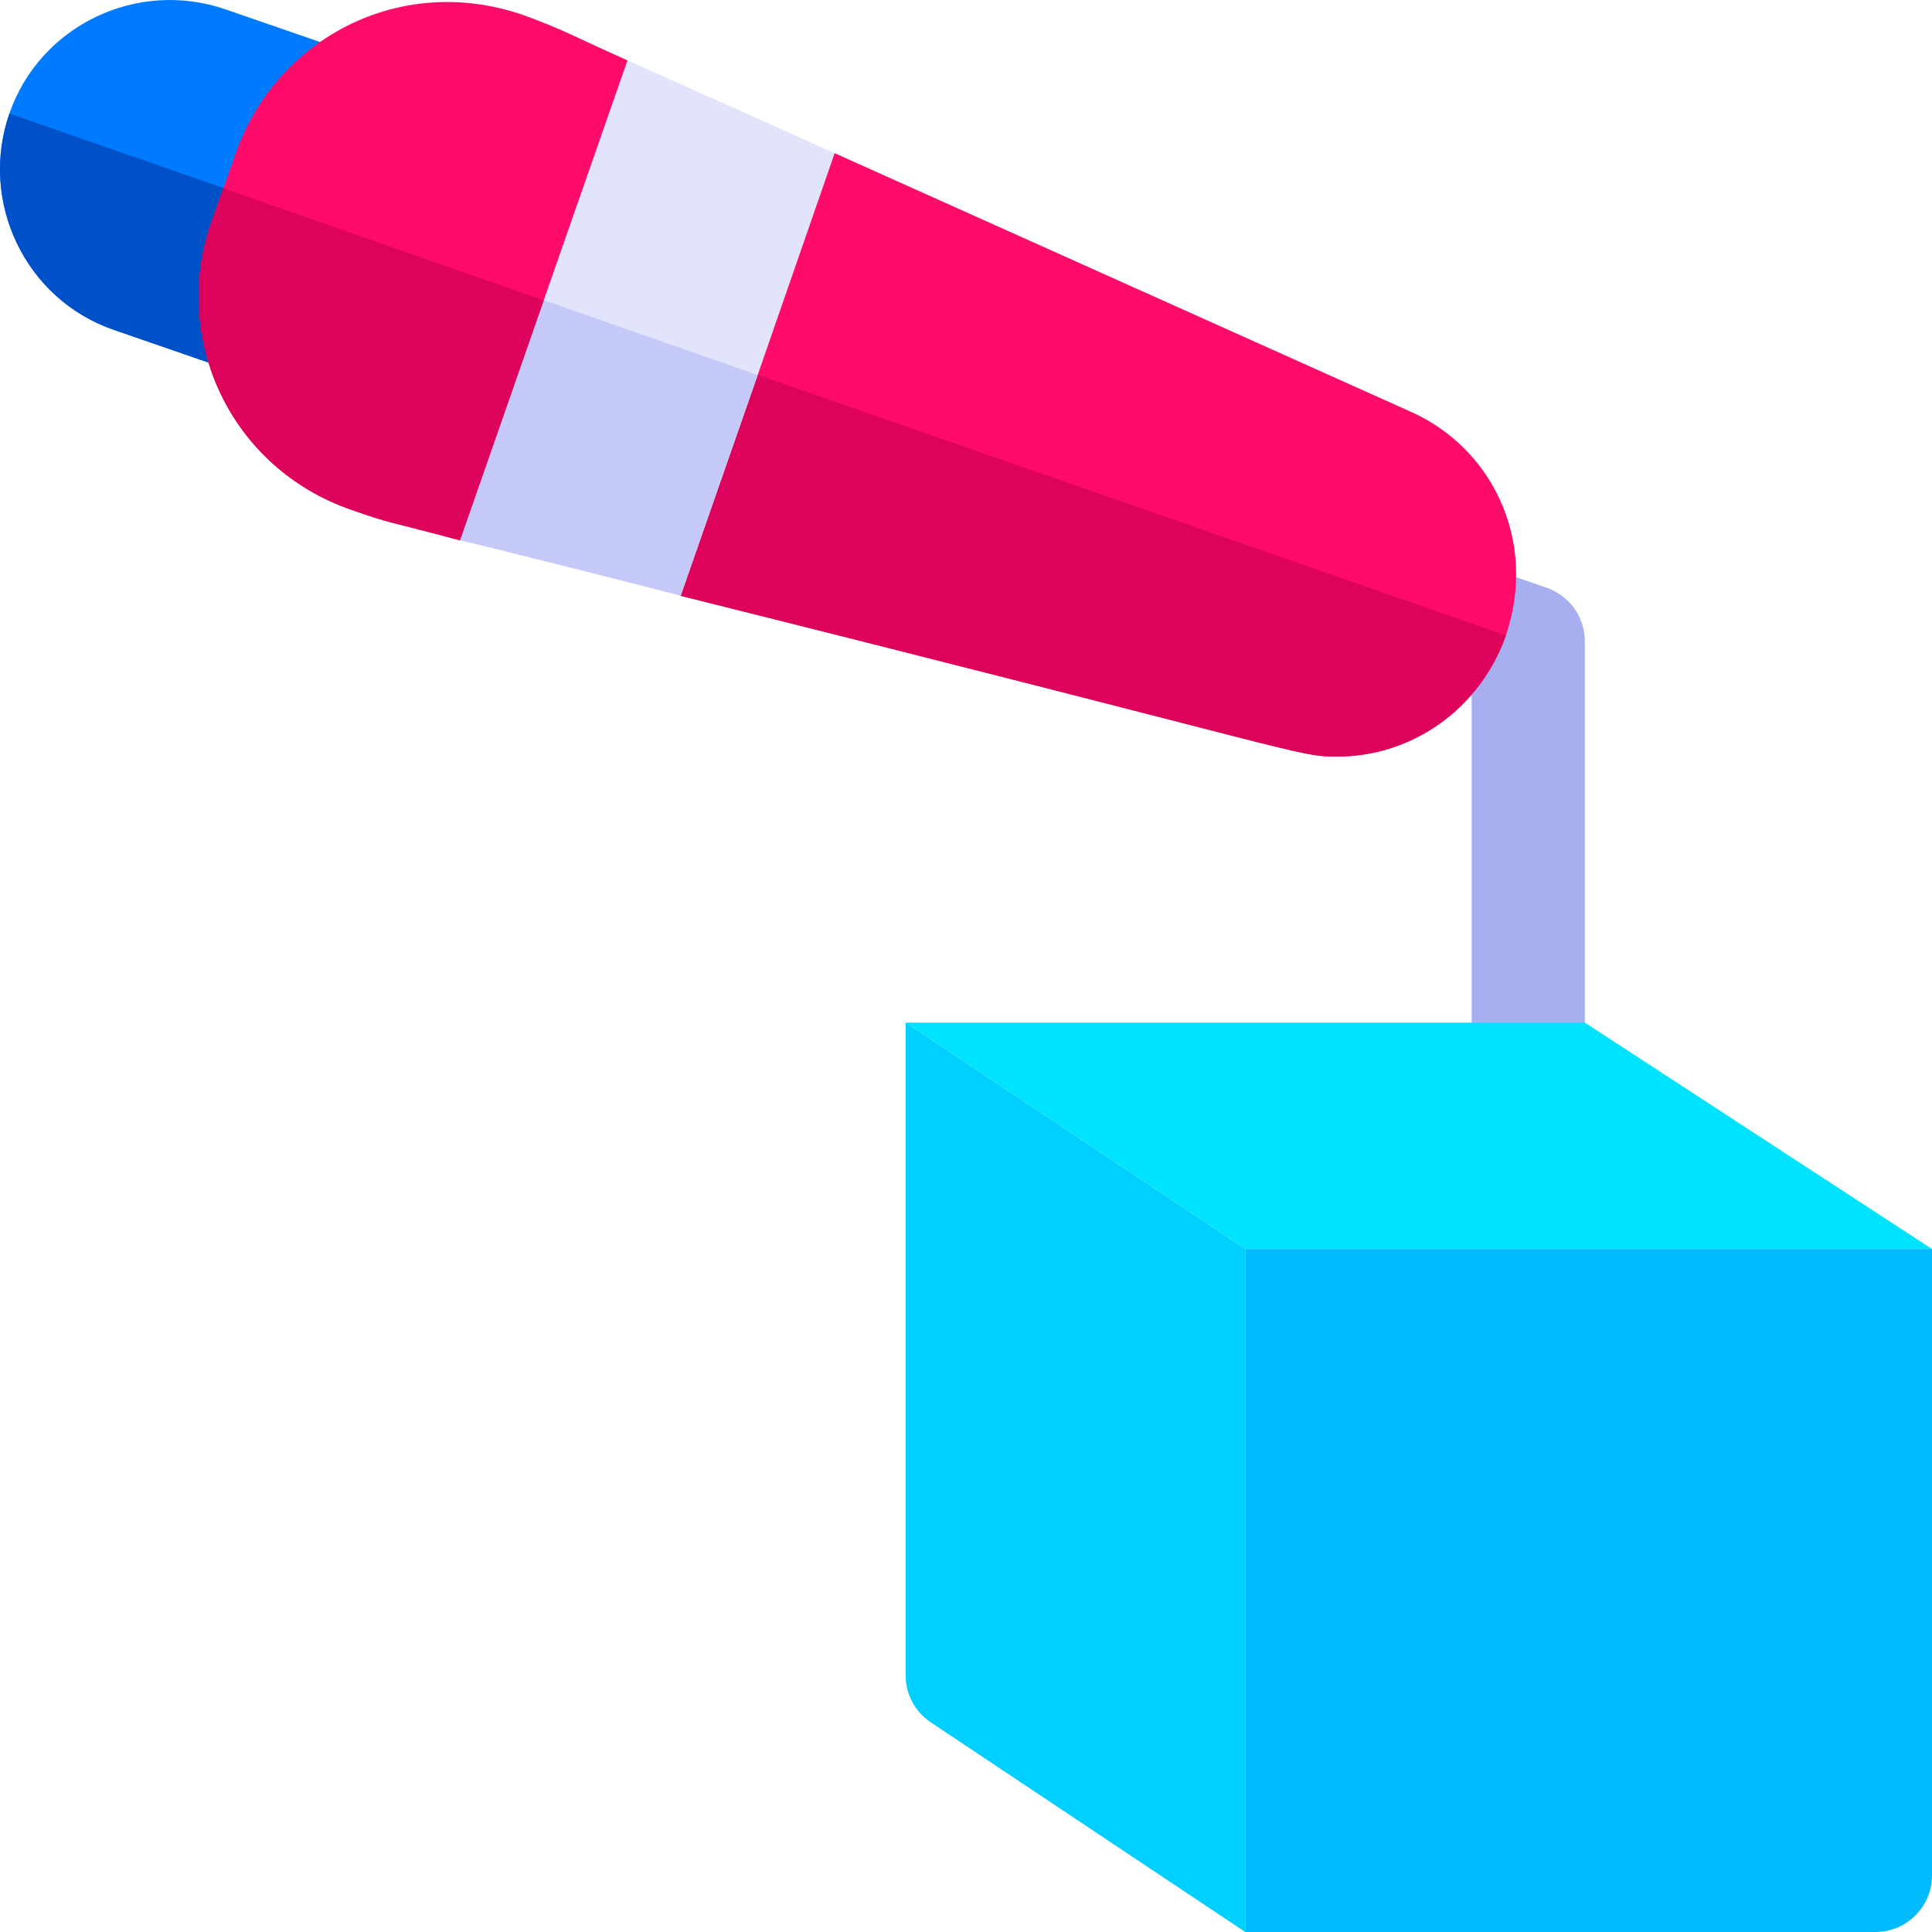 <?xml version="1.0" encoding="iso-8859-1"?>
<!-- Generator: Adobe Illustrator 19.0.0, SVG Export Plug-In . SVG Version: 6.00 Build 0)  -->
<svg version="1.1" id="Capa_1" xmlns="http://www.w3.org/2000/svg" xmlns:xlink="http://www.w3.org/1999/xlink" x="0px" y="0px"
	 viewBox="0 0 512 512" style="enable-background:new 0 0 512 512;" xml:space="preserve">
<path style="fill:#A8AFF1;" d="M405,301c-8.291,0-15-6.709-15-15V180.615l-11.543-4.028c-7.822-2.725-11.953-11.279-9.229-19.102
	c2.725-7.808,11.25-11.968,19.102-9.229l21.606,7.529c6.021,2.095,10.063,7.778,10.063,14.165V286C420,294.291,413.291,301,405,301z
	"/>
<path style="fill:#FF0B69;" d="M401.791,152.19c0,5.4-0.901,10.8-2.701,16.199c-6.899,19.501-24.901,32.1-44.7,32.1
	c-10.8,0-6-0.599-174-42.599l-29.101-37.5l21.301-30.899l21.299-31.201l27.301-17.699l152.4,68.399
	C391.29,116.79,401.791,133.891,401.791,152.19z"/>
<path style="fill:#DD025B;" d="M399.09,168.39c-6.899,19.501-24.901,32.1-44.7,32.1c-10.8,0-6-0.599-174-42.599l-29.101-37.5
	l21.301-30.899L399.09,168.39z"/>
<path style="fill:#E1E4FB;" d="M221.19,40.591l-20.4,58.799l-20.4,58.5c-3.001-0.899-55.201-14.099-58.5-14.7l-28.801-38.1
	l22.8-35.4l22.8-35.7l27.599-17.999C166.29,15.991,217.29,38.791,221.19,40.591z"/>
<path style="fill:#C5C9F7;" d="M200.79,99.39l-20.4,58.5c-3.001-0.899-55.201-14.099-58.5-14.7l-28.801-38.1l22.8-35.4L200.79,99.39
	z"/>
<path style="fill:#007BFF;" d="M101.791,33.091l-9.6,28.2L82.29,89.79c-2.401,6-8.101,9.901-14.399,9.901
	c-1.501,0-3.301-0.3-4.801-0.899l-32.999-11.4C6.689,79.29-5.61,53.491,2.491,30.09C10.589,6.691,36.389-5.61,59.79,2.491
	l32.999,11.4C100.589,16.59,104.79,25.291,101.791,33.091z"/>
<path style="fill:#0050C7;" d="M2.491,30.09l89.7,31.201L82.29,89.79c-2.401,6-8.101,9.901-14.399,9.901
	c-1.501,0-3.301-0.3-4.801-0.899l-32.999-11.4C6.689,79.29-5.61,53.491,2.491,30.09z"/>
<path style="fill:#00D0FF;" d="M330,512l-83.321-55.547c-4.173-2.782-6.68-7.465-6.68-12.481V271l90,60L330,512L330,512z"/>
<path style="fill:#00BBFF;" d="M497,512H330V331h182v166C512,505.284,505.284,512,497,512z"/>
<polygon style="fill:#00E3FF;" points="512,331 330,331 240,271 420,271 "/>
<path style="fill:#FF0B69;" d="M166.29,15.991l-44.399,127.2c-20.099-5.4-17.701-4.2-28.801-8.101
	c-32.1-11.1-47.699-45.3-37.2-75.899l3.3-9.3l3.301-9.3c10.499-30,43.198-48.001,76.199-36.601
	C149.49,7.89,153.39,10.291,166.29,15.991z"/>
<path style="fill:#DD025B;" d="M144.09,79.591l-22.2,63.6c-20.099-5.4-17.701-4.2-28.801-8.101c-32.1-11.1-47.699-45.3-37.2-75.899
	l3.3-9.3L144.09,79.591z"/>
<g>
</g>
<g>
</g>
<g>
</g>
<g>
</g>
<g>
</g>
<g>
</g>
<g>
</g>
<g>
</g>
<g>
</g>
<g>
</g>
<g>
</g>
<g>
</g>
<g>
</g>
<g>
</g>
<g>
</g>
</svg>
